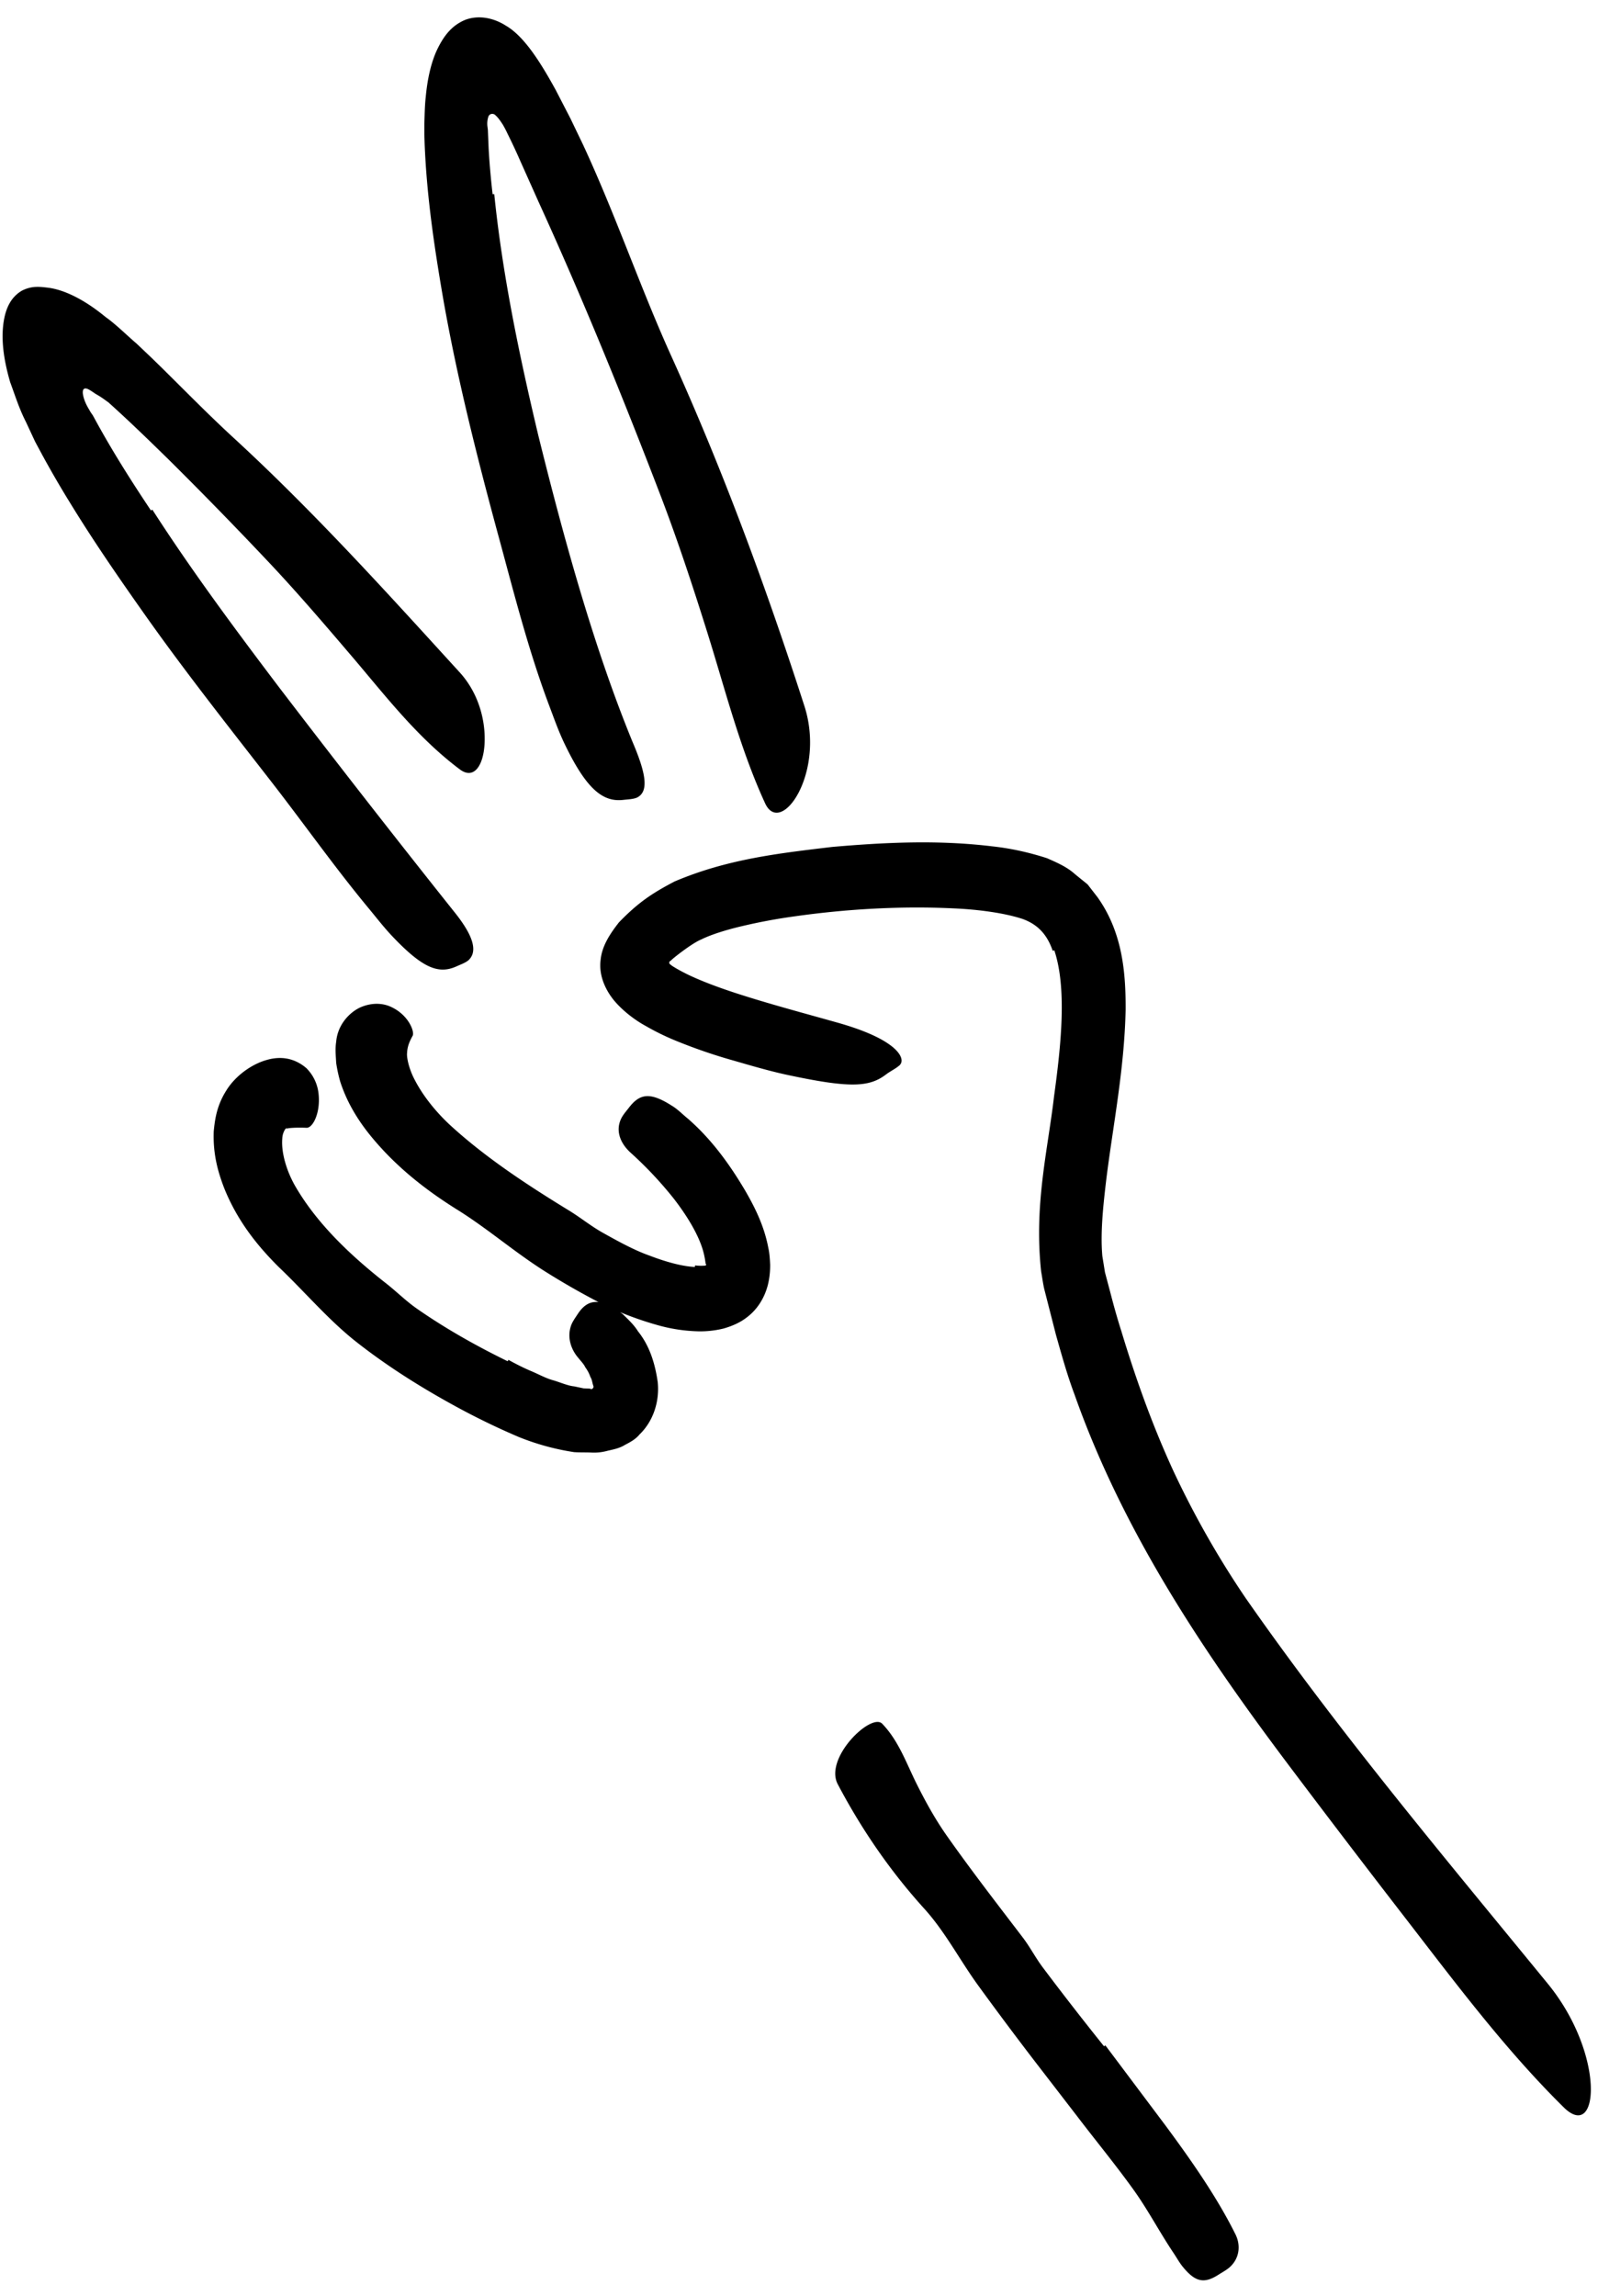 <svg class="hidden lg:block absolute -top-5 right-full -ml-16 fill-gray-800" width="78" height="112" xmlns="http://www.w3.org/2000/svg" aria-hidden="true"><path d="M29.215 63.521a36 36 0 0 1-2.58-1.477c-1.506-.943-2.856-2.13-4.361-3.058-1.257-.79-2.452-1.688-3.539-2.84-.542-.584-1.066-1.207-1.521-2.007a7.4 7.4 0 0 1-.605-1.365 7 7 0 0 1-.199-.916c-.019-.346-.056-.699 0-1.039.066-.792.601-1.394 1.15-1.662.579-.263 1.146-.229 1.562-.02.829.398 1.119 1.19 1.022 1.387-.185.336-.259.555-.274.838-.028.236.096.79.364 1.3.414.806 1.063 1.614 1.815 2.297 1.709 1.55 3.698 2.854 5.696 4.077.569.344 1.084.768 1.66 1.092.79.443 1.575.872 2.311 1.13.774.297 1.572.52 2.2.55l.012-.077c.316.042.582.005.524-.004a.06.06 0 0 0 .012-.052.04.04 0 0 0-.023-.026 4 4 0 0 0-.147-.712c-.247-.792-.793-1.67-1.404-2.46a18.6 18.6 0 0 0-2.126-2.259c-.521-.482-.737-1.115-.415-1.704.095-.17.23-.322.352-.48.53-.69 1.034-.77 2.1-.088.291.176.522.424.783.633 1.152 1.006 2.029 2.219 2.793 3.51.486.84.926 1.73 1.125 2.786.059.26.076.535.09.828.002.322-.03.644-.107.958-.152.623-.501 1.204-1.018 1.595-.334.265-.735.436-1.15.555a4.8 4.8 0 0 1-1.205.137 8 8 0 0 1-2.021-.305 16 16 0 0 1-1.822-.631l.124.092c.276.272.548.52.751.847.534.665.824 1.502.962 2.488.091.961-.233 1.909-.89 2.54-.189.232-.447.372-.711.508-.253.161-.544.219-.838.285a2.5 2.5 0 0 1-.843.087c-.266-.009-.545 0-.802-.018a12 12 0 0 1-2.71-.743 35 35 0 0 1-3.15-1.533c-1.642-.9-3.246-1.907-4.75-3.086-1.374-1.077-2.517-2.442-3.798-3.66-1.059-1.051-2.018-2.252-2.658-3.824-.308-.792-.567-1.67-.523-2.81.058-.592.15-1.24.594-1.955.423-.708 1.217-1.305 1.994-1.522.898-.257 1.528.054 1.932.399.38.38.562.845.6 1.292.086.883-.273 1.622-.588 1.62-.528-.025-.938.015-.945.038-.015.005-.035-.048-.1.032a.9.9 0 0 0-.142.463c-.057.687.217 1.625.69 2.41 1.075 1.81 2.704 3.339 4.418 4.678.484.384.928.824 1.439 1.185 1.405.98 2.907 1.826 4.453 2.582l.04-.068c.387.216.764.404 1.122.554.362.153.733.36 1.079.447.345.104.714.267 1.011.293l.456.097.254.01c.14.008.039.012.089.022.018.007.057.01.1-.024.013-.027.054-.036.034-.13-.055-.13-.053-.291-.146-.435a1.7 1.7 0 0 0-.245-.466c-.083-.175-.22-.305-.347-.467-.344-.396-.577-1.013-.329-1.631.076-.177.195-.339.303-.504.267-.408.58-.633 1.016-.584m22.247-17.16-.078.023c-.294-.857-.784-1.301-1.464-1.552-.899-.296-2.177-.468-3.422-.52-2.522-.117-5.16.03-7.687.388a27 27 0 0 0-2.49.457c-.79.179-1.591.424-2.09.673-.42.163-1.395.922-1.477 1.025-.072.052-.087.054-.087.118.022.035-.038.015.132.14.196.132.556.327.88.48.689.32 1.466.603 2.258.862 1.595.518 3.259.959 4.923 1.428 1.127.316 2.006.679 2.557 1.076.567.4.752.84.437 1.054-.17.14-.41.254-.605.402-.83.632-1.77.68-4.93-.001-.85-.19-1.668-.431-2.513-.675a26 26 0 0 1-2.873-.991 12 12 0 0 1-1.438-.71c-.466-.253-1.092-.708-1.544-1.258-.438-.546-.722-1.235-.636-1.934.06-.702.475-1.31.897-1.85.955-.985 1.632-1.425 2.708-1.991 2.592-1.103 5.116-1.379 7.697-1.688 2.577-.223 5.16-.35 7.806-.03.872.093 1.764.283 2.684.58.482.213.975.424 1.366.78l.614.498.483.623c1.242 1.743 1.38 3.743 1.373 5.492-.062 2.89-.61 5.606-.94 8.243-.155 1.304-.298 2.623-.197 3.77l.128.794.254.956c.167.645.344 1.285.546 1.915.697 2.305 1.512 4.582 2.518 6.773a45 45 0 0 0 3.544 6.242c4.536 6.505 9.654 12.591 14.705 18.761 2.868 3.456 2.576 7.816.825 6.09-2.81-2.772-5.19-5.944-7.602-9.068a721 721 0 0 1-5.638-7.382c-4.2-5.561-8.234-11.515-10.639-18.328-.359-.955-.629-1.933-.905-2.908l-.376-1.471-.188-.735c-.062-.25-.107-.594-.159-.886-.352-3.262.32-5.883.631-8.547.355-2.58.624-5.285.012-7.118M24.045 9.473l.08-.002c.398 3.917 1.224 7.883 2.15 11.769 1.29 5.212 2.746 10.434 4.599 14.95.632 1.483.835 2.426.209 2.723-.188.077-.434.082-.662.109-.974.11-1.783-.48-2.87-2.75-.294-.612-.509-1.23-.743-1.847-1.058-2.814-1.76-5.655-2.544-8.521-.998-3.69-1.942-7.436-2.615-11.237-.434-2.512-.818-5.038-.922-7.658l-.014-.441V6.03c.016-.436.019-.882.069-1.309.08-.862.257-1.674.562-2.315.31-.637.697-1.17 1.387-1.446.722-.259 1.458-.032 1.96.292.91.524 1.718 1.837 2.434 3.138l.72 1.393.61 1.268c1.598 3.437 2.819 7.039 4.336 10.374 2.525 5.582 4.615 11.261 6.473 17.018 1.047 3.256-1.155 6.421-1.922 4.737-1.237-2.695-1.952-5.575-2.837-8.388-.687-2.19-1.416-4.4-2.24-6.56-1.864-4.86-3.835-9.695-5.976-14.382L25.4 7.863q-.218-.499-.45-.98l-.236-.484a5 5 0 0 0-.174-.324c-.116-.176-.227-.339-.351-.447-.09-.107-.3-.107-.356.077a1.1 1.1 0 0 0-.043.444l.023.18.038.918c.04.733.108 1.478.193 2.226ZM7.368 24.903l.069-.039c1.9 2.952 4.021 5.806 6.151 8.621a700 700 0 0 0 8.555 10.962c.916 1.129 1.219 1.949.715 2.405-.156.125-.375.2-.577.292-.882.397-1.663.084-3.152-1.49-.401-.426-.747-.875-1.113-1.317-1.666-2.006-3.137-4.097-4.73-6.148-2.05-2.64-4.15-5.292-6.103-8.043-1.287-1.818-2.56-3.654-3.738-5.575a50 50 0 0 1-1.387-2.386l-.344-.64-.45-.966c-.334-.652-.527-1.288-.768-1.937-.369-1.26-.476-2.356-.253-3.268.112-.44.332-.907.83-1.196.491-.249.882-.19 1.325-.136.77.112 1.727.576 2.754 1.422.505.357 1.011.867 1.517 1.3l.742.704.451.44c1.19 1.175 2.34 2.348 3.528 3.44 3.968 3.648 7.524 7.592 11.037 11.44.99 1.08 1.286 2.475 1.224 3.517-.061 1.04-.514 1.738-1.198 1.235-2.156-1.615-3.732-3.722-5.426-5.693-1.312-1.538-2.644-3.088-4.041-4.56a208 208 0 0 0-4.78-4.894c-.81-.793-1.622-1.582-2.447-2.339l-.309-.282-.15-.135-.05-.037-.19-.137a4 4 0 0 0-.336-.214c-.116-.065-.235-.163-.382-.243-.07-.038-.157-.077-.23-.043-.072.039-.074.138-.07.226.033.253.132.476.23.658l.146.252.071.106.037.05.136.248c.811 1.487 1.74 2.956 2.706 4.4m46.52 74.922.066-.044 2.92 3.89c1.288 1.74 2.52 3.504 3.419 5.307.3.583.192 1.246-.314 1.663-.151.121-.327.216-.494.322-.717.462-1.153.372-1.784-.419-.166-.214-.293-.451-.445-.672-.674-1.01-1.224-2.065-1.918-3.034-.893-1.245-1.878-2.437-2.81-3.662l-1.862-2.415a175 175 0 0 1-2.967-3.967c-.877-1.22-1.584-2.58-2.587-3.684-1.675-1.85-3.06-3.871-4.223-6.074-.667-1.287 1.645-3.5 2.172-2.946.829.86 1.197 1.986 1.731 3.034.411.816.862 1.627 1.39 2.384 1.199 1.706 2.479 3.357 3.744 5.015.357.47.627.998.984 1.47a154 154 0 0 0 2.978 3.832"/></svg>